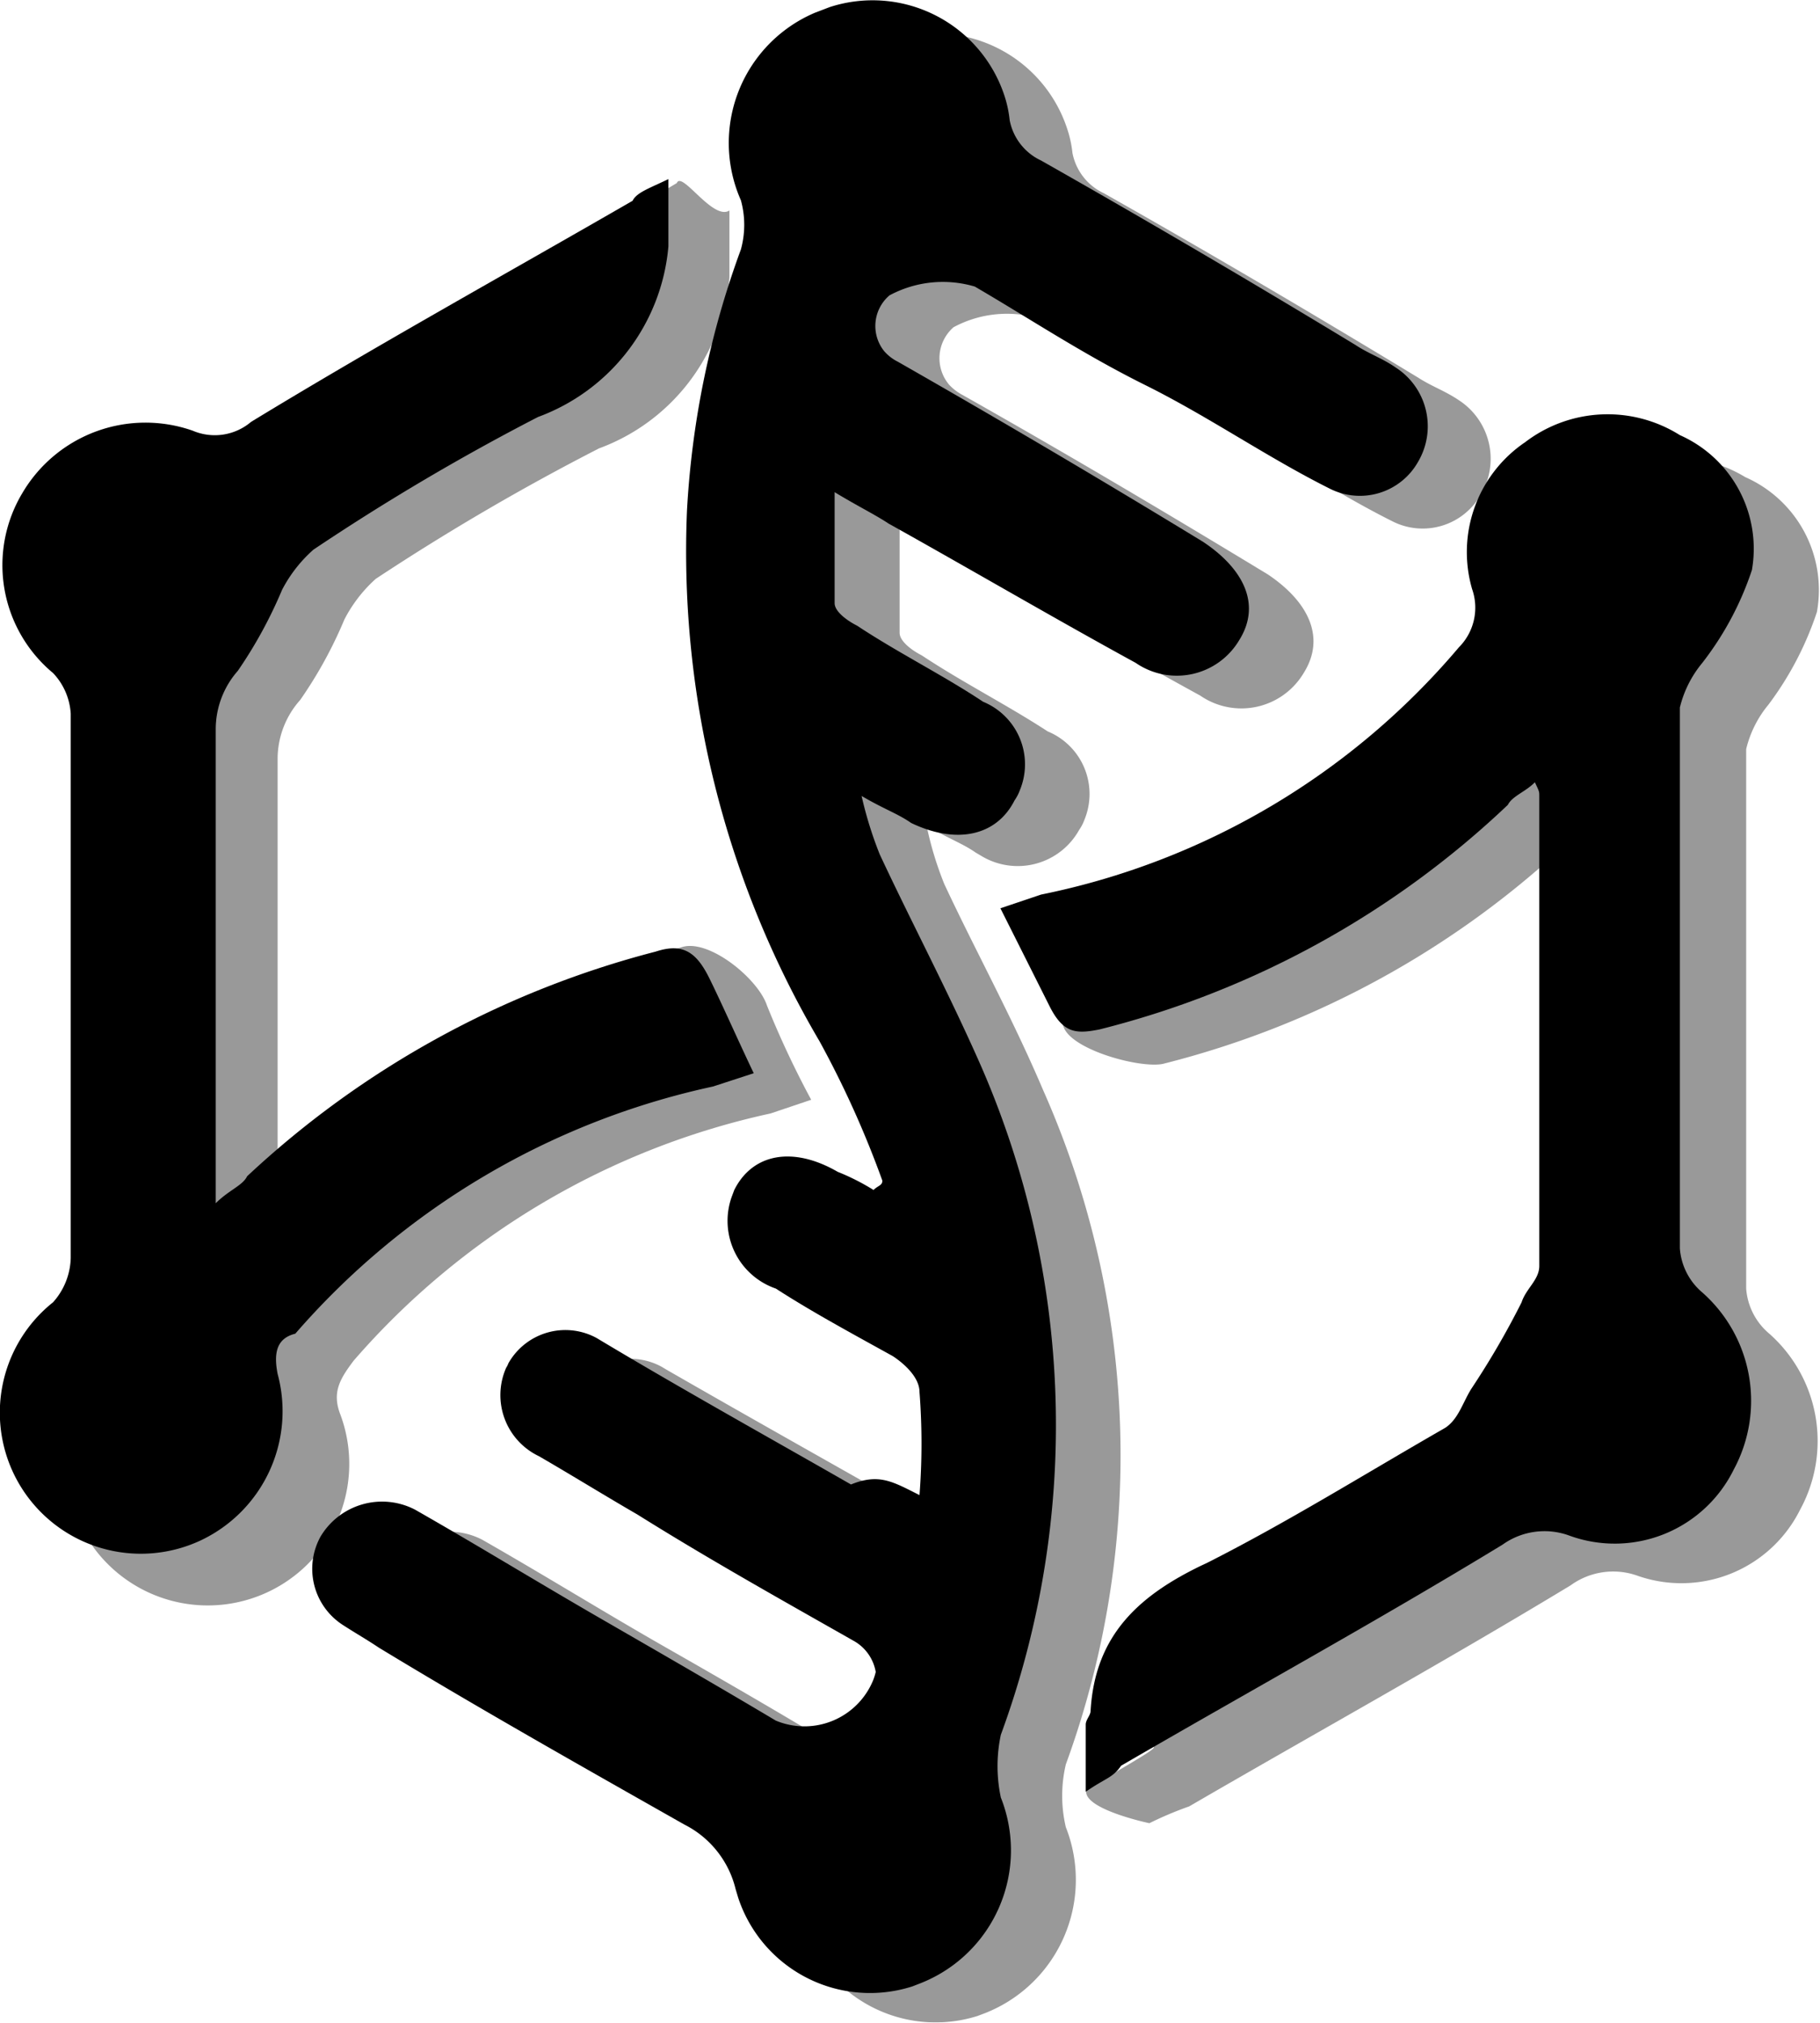 <svg xmlns="http://www.w3.org/2000/svg" viewBox="0 0 41.17 45.74"><defs><style>.a{opacity:0.4;}</style></defs><title>logo</title><g class="a"><path d="M22.23,34.53a18.27,18.27,0,0,0,0-2.34c0-.31-.31-.61-.61-.81-.92-.51-1.83-1-2.64-1.53a1.61,1.61,0,0,1-1-2.07.58.58,0,0,1,0-.14c.41-.81,1.32-1,2.34-.41a5.13,5.13,0,0,1,.81.41c.1-.1.2-.1.2-.21A21.58,21.58,0,0,0,20,24.29a21.75,21.75,0,0,1-2.94-12A19.45,19.45,0,0,1,18.27,6.4a2.13,2.13,0,0,0,0-1.12,3.19,3.19,0,0,1,1.57-4.23A2.67,2.67,0,0,1,20.2.91a3.13,3.13,0,0,1,3.94,2,2.57,2.57,0,0,1,.12.55,1.27,1.27,0,0,0,.71.91c2.34,1.32,4.77,2.75,7.11,4.17.31.2.61.3.92.51a1.58,1.58,0,0,1,.5,2.13,1.51,1.51,0,0,1-2,.61c-1.42-.71-2.74-1.63-4.16-2.34S24.67,7.91,23.5,7.2a2.55,2.55,0,0,0-1.93.2.93.93,0,0,0-.1,1.3,1.14,1.14,0,0,0,.3.23c2.34,1.32,4.57,2.64,6.91,4.06.91.61,1.32,1.42.81,2.23a1.64,1.64,0,0,1-2.34.51c-1.83-1-3.76-2.13-5.58-3.15-.31-.2-.72-.4-1.22-.71v2.44c0,.2.3.41.5.51.92.61,1.93,1.12,2.85,1.72a1.53,1.53,0,0,1,.83,2,1,1,0,0,1-.12.23,1.59,1.59,0,0,1-2.17.61l-.17-.1c-.3-.21-.61-.31-1.11-.61a7.71,7.71,0,0,0,.4,1.32c.71,1.52,1.53,3,2.24,4.67a20.35,20.35,0,0,1,.51,15.24,3.1,3.1,0,0,0,0,1.42,3.24,3.24,0,0,1-1.84,4.21l-.16.06a3.15,3.15,0,0,1-3.95-2.06,1.21,1.21,0,0,0-.05-.18A2.19,2.19,0,0,0,17,41.94c-2.33-1.32-4.67-2.64-6.9-4l-.82-.51a1.5,1.5,0,0,1-.5-2,1.61,1.61,0,0,1,2.13-.61c1.42.81,2.74,1.63,4.16,2.44s2.65,1.52,4,2.34a1.67,1.67,0,0,0,2.17-.94.64.64,0,0,0,.06-.18,1,1,0,0,0-.51-.71c-1.62-.92-3.25-1.83-4.87-2.85-.71-.4-1.53-.91-2.24-1.32a1.53,1.53,0,0,1-.77-2l.06-.12a1.48,1.48,0,0,1,2-.57l.1.06C17,32.08,19,33.2,20.78,34.21A2.05,2.05,0,0,1,22.23,34.53Z"/><path d="M16.5,4.76V6.28a4.53,4.53,0,0,1-2.95,3.86A53.19,53.19,0,0,0,8.5,13.09a3.2,3.2,0,0,0-.71.92,9.76,9.76,0,0,1-1,1.82,2,2,0,0,0-.51,1.32V27.92c.3-.3.61-.4.71-.61,2.64-2.44,5-4.87,8.43-5.89.61-.2,1.73.71,1.93,1.32a21.08,21.08,0,0,0,1,2.13l-.92.31A17.36,17.36,0,0,0,8,30.77c-.3.4-.5.71-.3,1.22a3.2,3.2,0,0,1-6,2.23,3.18,3.18,0,0,1,.89-3.86,1.57,1.57,0,0,0,.41-1V17.05a1.5,1.5,0,0,0-.41-.91,3.2,3.2,0,0,1-.71-4.07,3.24,3.24,0,0,1,3.88-1.43,1.24,1.24,0,0,0,1.32-.2c2.84-1.73,5.28-4.57,8.23-6.3C15.42,3.85,16.13,5,16.5,4.76Z"/><path d="M26,41.23s-1.43-.3-1.43-.71c0-.1,1.53-.91,1.53-1,.1-1.72,1.11-2.64,2.64-3.35,1.83-.91,3.55-2,5.38-3,.31-.2.41-.61.61-.91a18.61,18.61,0,0,0,1.12-1.93c.1-.31.41-.51.41-.81V18.78c0-.1,0-.1-.11-.31-.2.21-.5.31-.61.51a20.73,20.73,0,0,1-9.24,5.08c-.51.1-2-.3-2.23-.81-.31-.71.5-1,.1-1.83l.91-.3a16.85,16.85,0,0,0,9.43-5.59,1.24,1.24,0,0,0,.3-1.32A3,3,0,0,1,36,11a3.06,3.06,0,0,1,3.48-.21,2.79,2.79,0,0,1,1.62,3.05A7.3,7.3,0,0,1,40,15.94a2.48,2.48,0,0,0-.5,1v12.2a1.47,1.47,0,0,0,.5,1,3.24,3.24,0,0,1,.72,4,3,3,0,0,1-3.66,1.5,1.64,1.64,0,0,0-1.53.21c-2.84,1.72-5.79,3.35-8.63,5A8,8,0,0,0,26,41.23Z"/></g><path d="M20.8,33.81a15.1,15.1,0,0,0,0-2.33c0-.31-.3-.61-.6-.81-.92-.51-1.83-1-2.65-1.53a1.62,1.62,0,0,1-1-2.07l.06-.16c.41-.82,1.32-1,2.34-.41a5.13,5.13,0,0,1,.81.41c.1-.1.2-.1.2-.21a22.3,22.3,0,0,0-1.42-3.15,21.84,21.84,0,0,1-3-12,20.27,20.27,0,0,1,1.22-5.91,2.09,2.09,0,0,0,0-1.11A3.2,3.2,0,0,1,18.43.29l.34-.13a3.14,3.14,0,0,1,3.95,2,2.66,2.66,0,0,1,.12.56,1.27,1.27,0,0,0,.71.91c2.33,1.32,4.77,2.75,7.11,4.17.3.2.61.3.91.51a1.58,1.58,0,0,1,.51,2.13,1.51,1.51,0,0,1-2,.61c-1.42-.71-2.74-1.63-4.17-2.34s-2.64-1.52-3.86-2.23a2.55,2.55,0,0,0-1.93.2A.91.91,0,0,0,20,7.94a1,1,0,0,0,.31.24c2.33,1.33,4.57,2.65,6.9,4.07.92.61,1.33,1.42.82,2.23a1.64,1.64,0,0,1-2.34.51c-1.83-1-3.76-2.13-5.59-3.15-.3-.2-.71-.4-1.22-.71v2.51c0,.2.31.41.51.51.92.61,1.93,1.11,2.85,1.72a1.53,1.53,0,0,1,.83,2,1,1,0,0,1-.12.23c-.41.81-1.32,1-2.34.51-.3-.21-.61-.31-1.12-.61a8.76,8.76,0,0,0,.41,1.32c.71,1.52,1.52,3.05,2.24,4.67a20.3,20.3,0,0,1,.5,15.24,3.4,3.4,0,0,0,0,1.42,3.23,3.23,0,0,1-1.82,4.2l-.18.07a3.14,3.14,0,0,1-3.94-2l-.06-.2a2.22,2.22,0,0,0-1.16-1.46c-2.33-1.32-4.67-2.64-6.91-4-.3-.2-.5-.31-.81-.51a1.51,1.51,0,0,1-.51-2,1.62,1.62,0,0,1,2.14-.61c1.42.81,2.74,1.62,4.16,2.44s2.64,1.52,4,2.33A1.68,1.68,0,0,0,19.75,38a1.39,1.39,0,0,0,.06-.19,1,1,0,0,0-.51-.71c-1.62-.92-3.25-1.83-4.88-2.85-.71-.41-1.52-.91-2.23-1.32a1.53,1.53,0,0,1-.74-2,.47.47,0,0,0,.05-.1,1.48,1.48,0,0,1,2-.57l.1.06c1.87,1.12,3.87,2.23,5.65,3.25C19.89,33.31,20.2,33.51,20.8,33.81Z"/><path d="M15.12,4.05V5.57a4.53,4.53,0,0,1-2.95,3.86,51.59,51.59,0,0,0-5.08,3,3.15,3.15,0,0,0-.71.91,10.17,10.17,0,0,1-1,1.83,2,2,0,0,0-.5,1.32V27.21c.3-.3.61-.4.71-.61a21.35,21.35,0,0,1,9.24-5.08c.61-.2.92,0,1.22.61s.61,1.32,1,2.14l-.92.3a17.36,17.36,0,0,0-9.45,5.59c-.4.1-.5.4-.4.91a3.23,3.23,0,0,1-1.73,3.76A3.19,3.19,0,0,1,1.2,29.45a1.56,1.56,0,0,0,.4-1V16.14a1.46,1.46,0,0,0-.4-.92,3.17,3.17,0,0,1-.7-4.06A3.23,3.23,0,0,1,4.36,9.74a1.27,1.27,0,0,0,1.32-.2c2.84-1.73,5.79-3.36,8.63-5C14.4,4.35,14.71,4.25,15.12,4.05Z"/><path d="M24.56,40.52V39c0-.11.11-.21.11-.31.1-1.73,1.11-2.64,2.64-3.35,1.82-.92,3.55-2,5.38-3.05.31-.2.41-.61.61-.91a18.61,18.61,0,0,0,1.12-1.93c.1-.31.4-.51.4-.82V18c0-.1,0-.1-.1-.31-.2.21-.51.31-.61.51a20.73,20.73,0,0,1-9.24,5.08c-.51.1-.81.1-1.12-.51l-1.12-2.23.92-.31A16.71,16.71,0,0,0,33,14.64a1.27,1.27,0,0,0,.3-1.32A3,3,0,0,1,34.5,10,3.07,3.07,0,0,1,38,9.84a2.81,2.81,0,0,1,1.63,3.05A7,7,0,0,1,38.5,15,2.5,2.5,0,0,0,38,16V28.23a1.44,1.44,0,0,0,.51,1,3.27,3.27,0,0,1,.71,4,3,3,0,0,1-3.71,1.5,1.63,1.63,0,0,0-1.52.2c-2.84,1.73-5.79,3.35-8.63,5C25.17,40.21,25,40.21,24.56,40.52Z"/></svg>